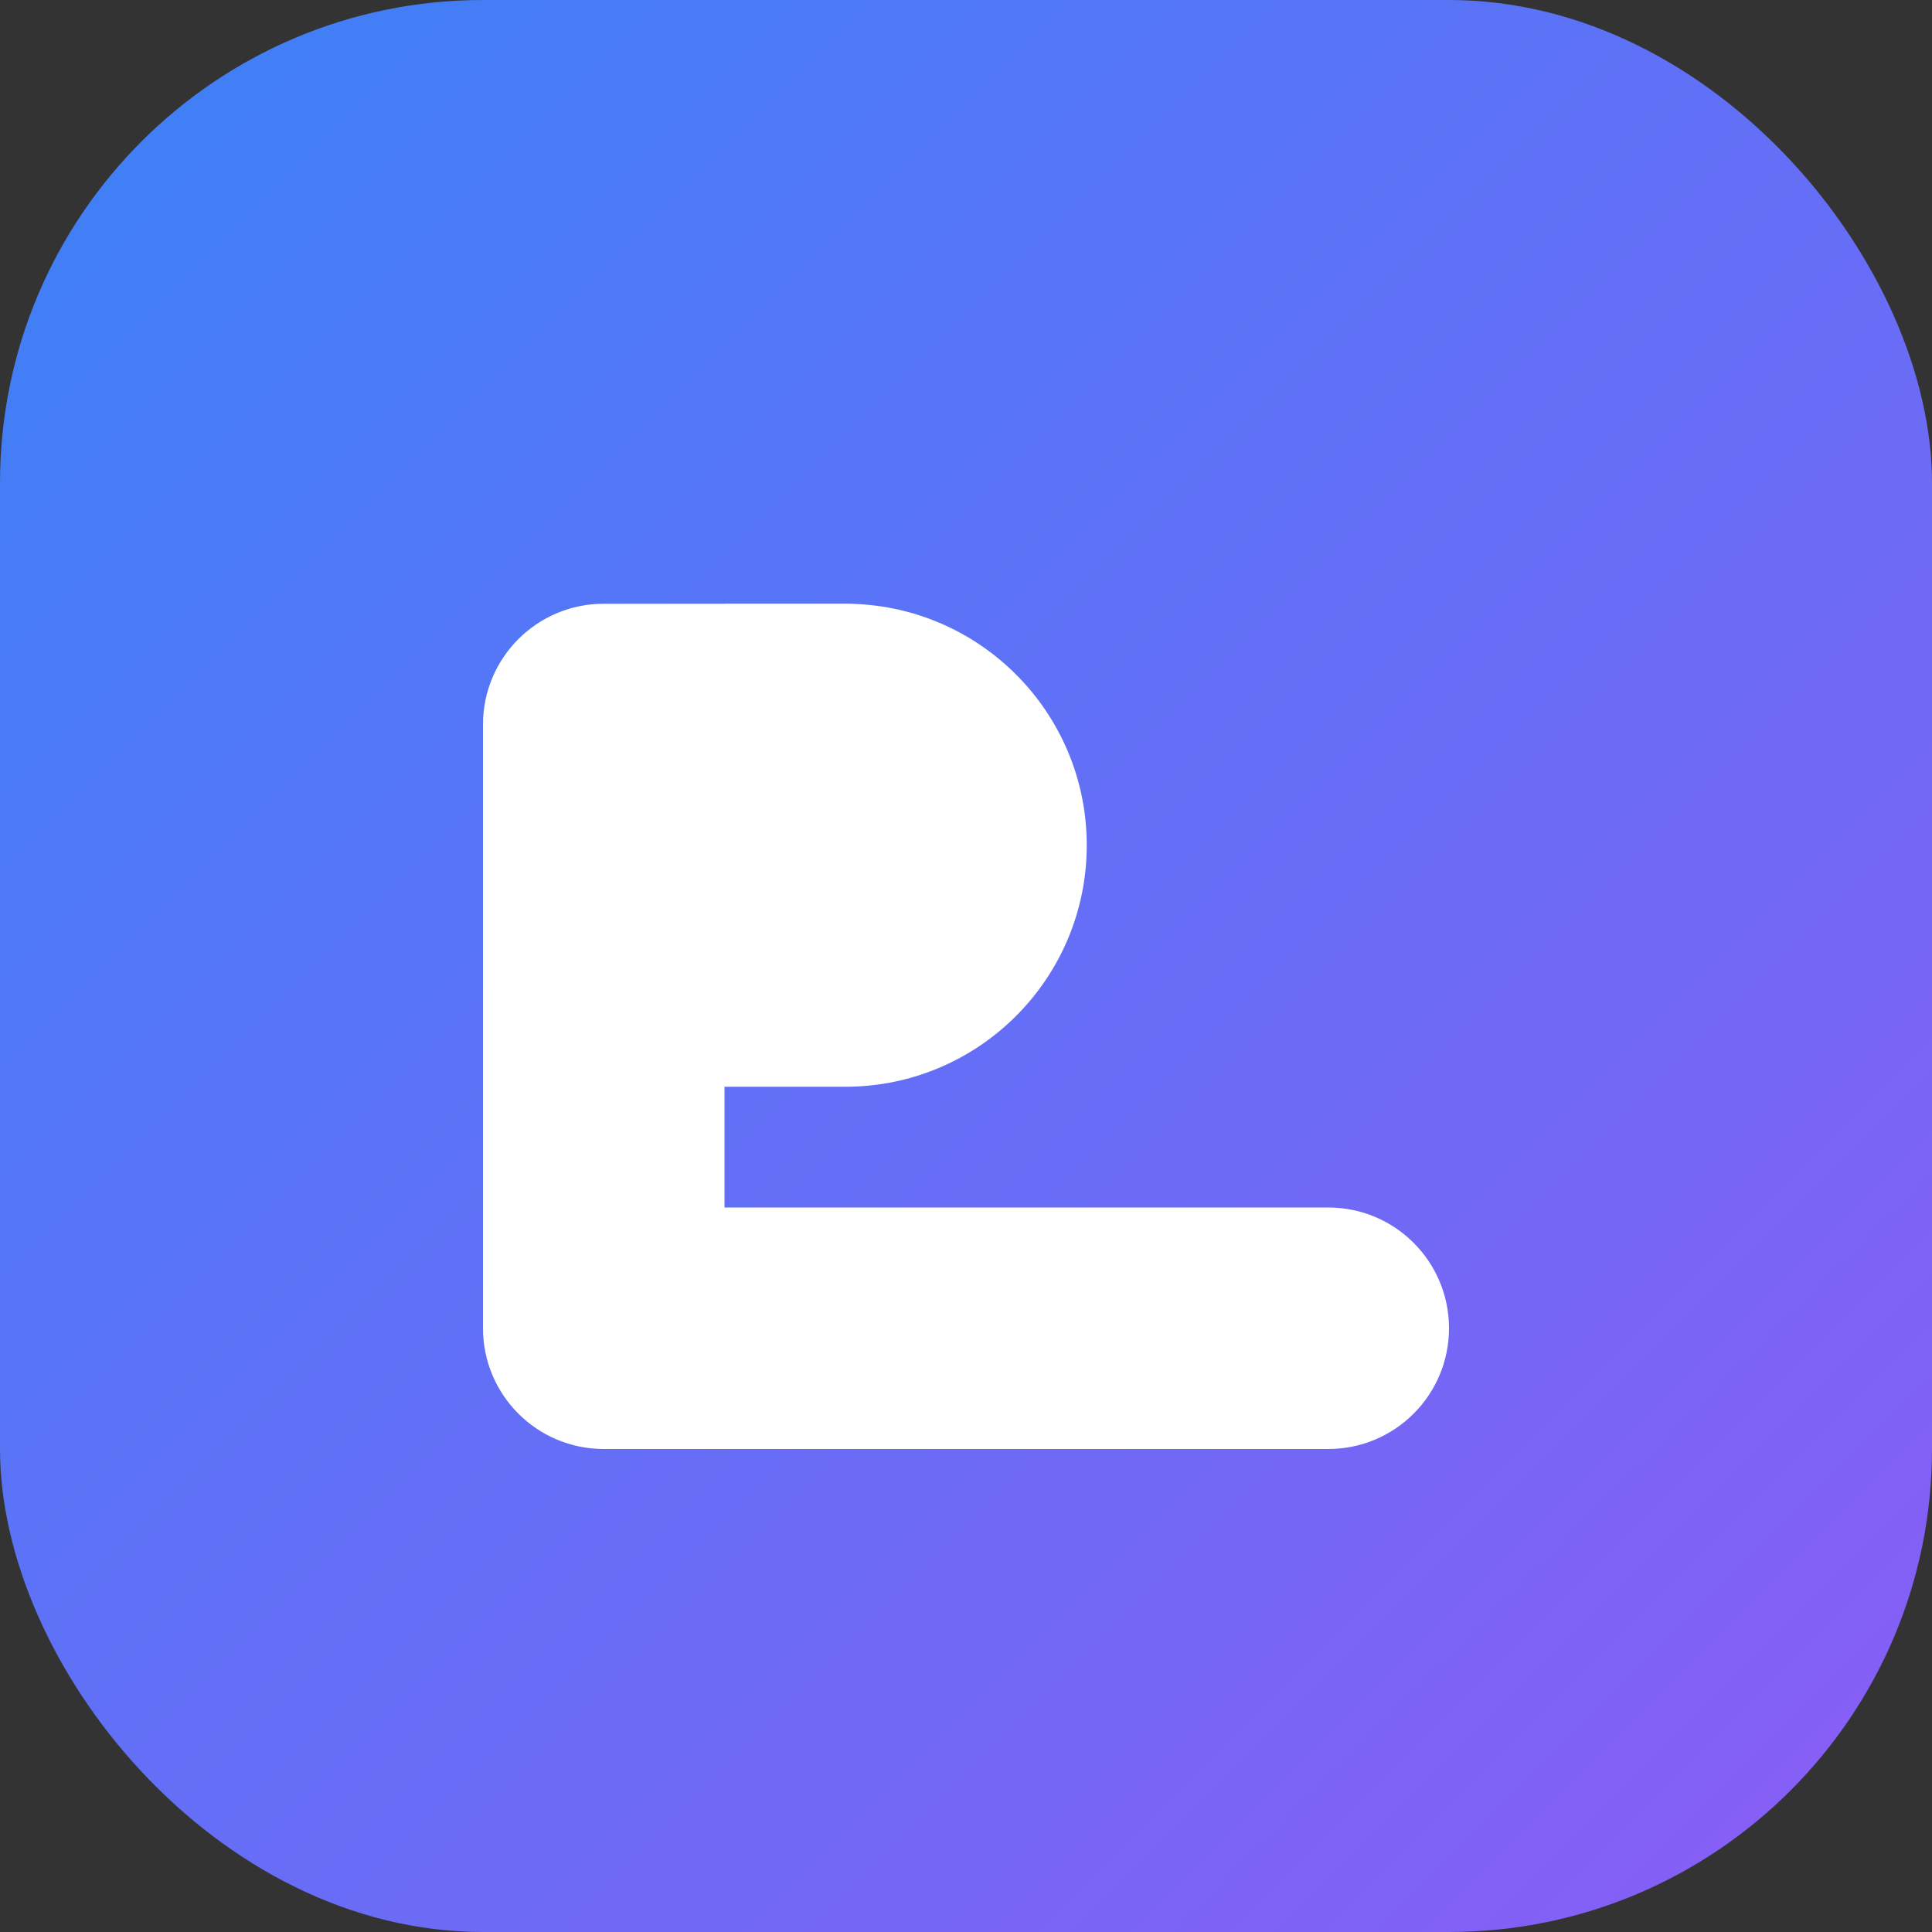 <svg width="32" height="32" viewBox="0 0 32 32" fill="none" xmlns="http://www.w3.org/2000/svg">
  <rect x="0" y="0" width="32" height="32" fill="#333333" stroke="none"/>
  <rect width="32" height="32" rx="8" fill="url(#gradient)"/>
  <path d="M8 12C8 10.895 8.895 10 10 10H14C16.209 10 18 11.791 18 14C18 16.209 16.209 18 14 18H12V20H22C23.105 20 24 20.895 24 22C24 23.105 23.105 24 22 24H10C8.895 24 8 23.105 8 22V12Z" fill="white"/>
  <path d="M12 14H14C15.105 14 16 13.105 16 12C16 10.895 15.105 10 14 10H12V14Z" fill="white" fill-opacity="0.8"/>
  <defs>
    <linearGradient id="gradient" x1="0" y1="0" x2="32" y2="32" gradientUnits="userSpaceOnUse">
      <stop stop-color="#3B82F6"/>
      <stop offset="1" stop-color="#8B5CF6"/>
    </linearGradient>
  </defs>
</svg>